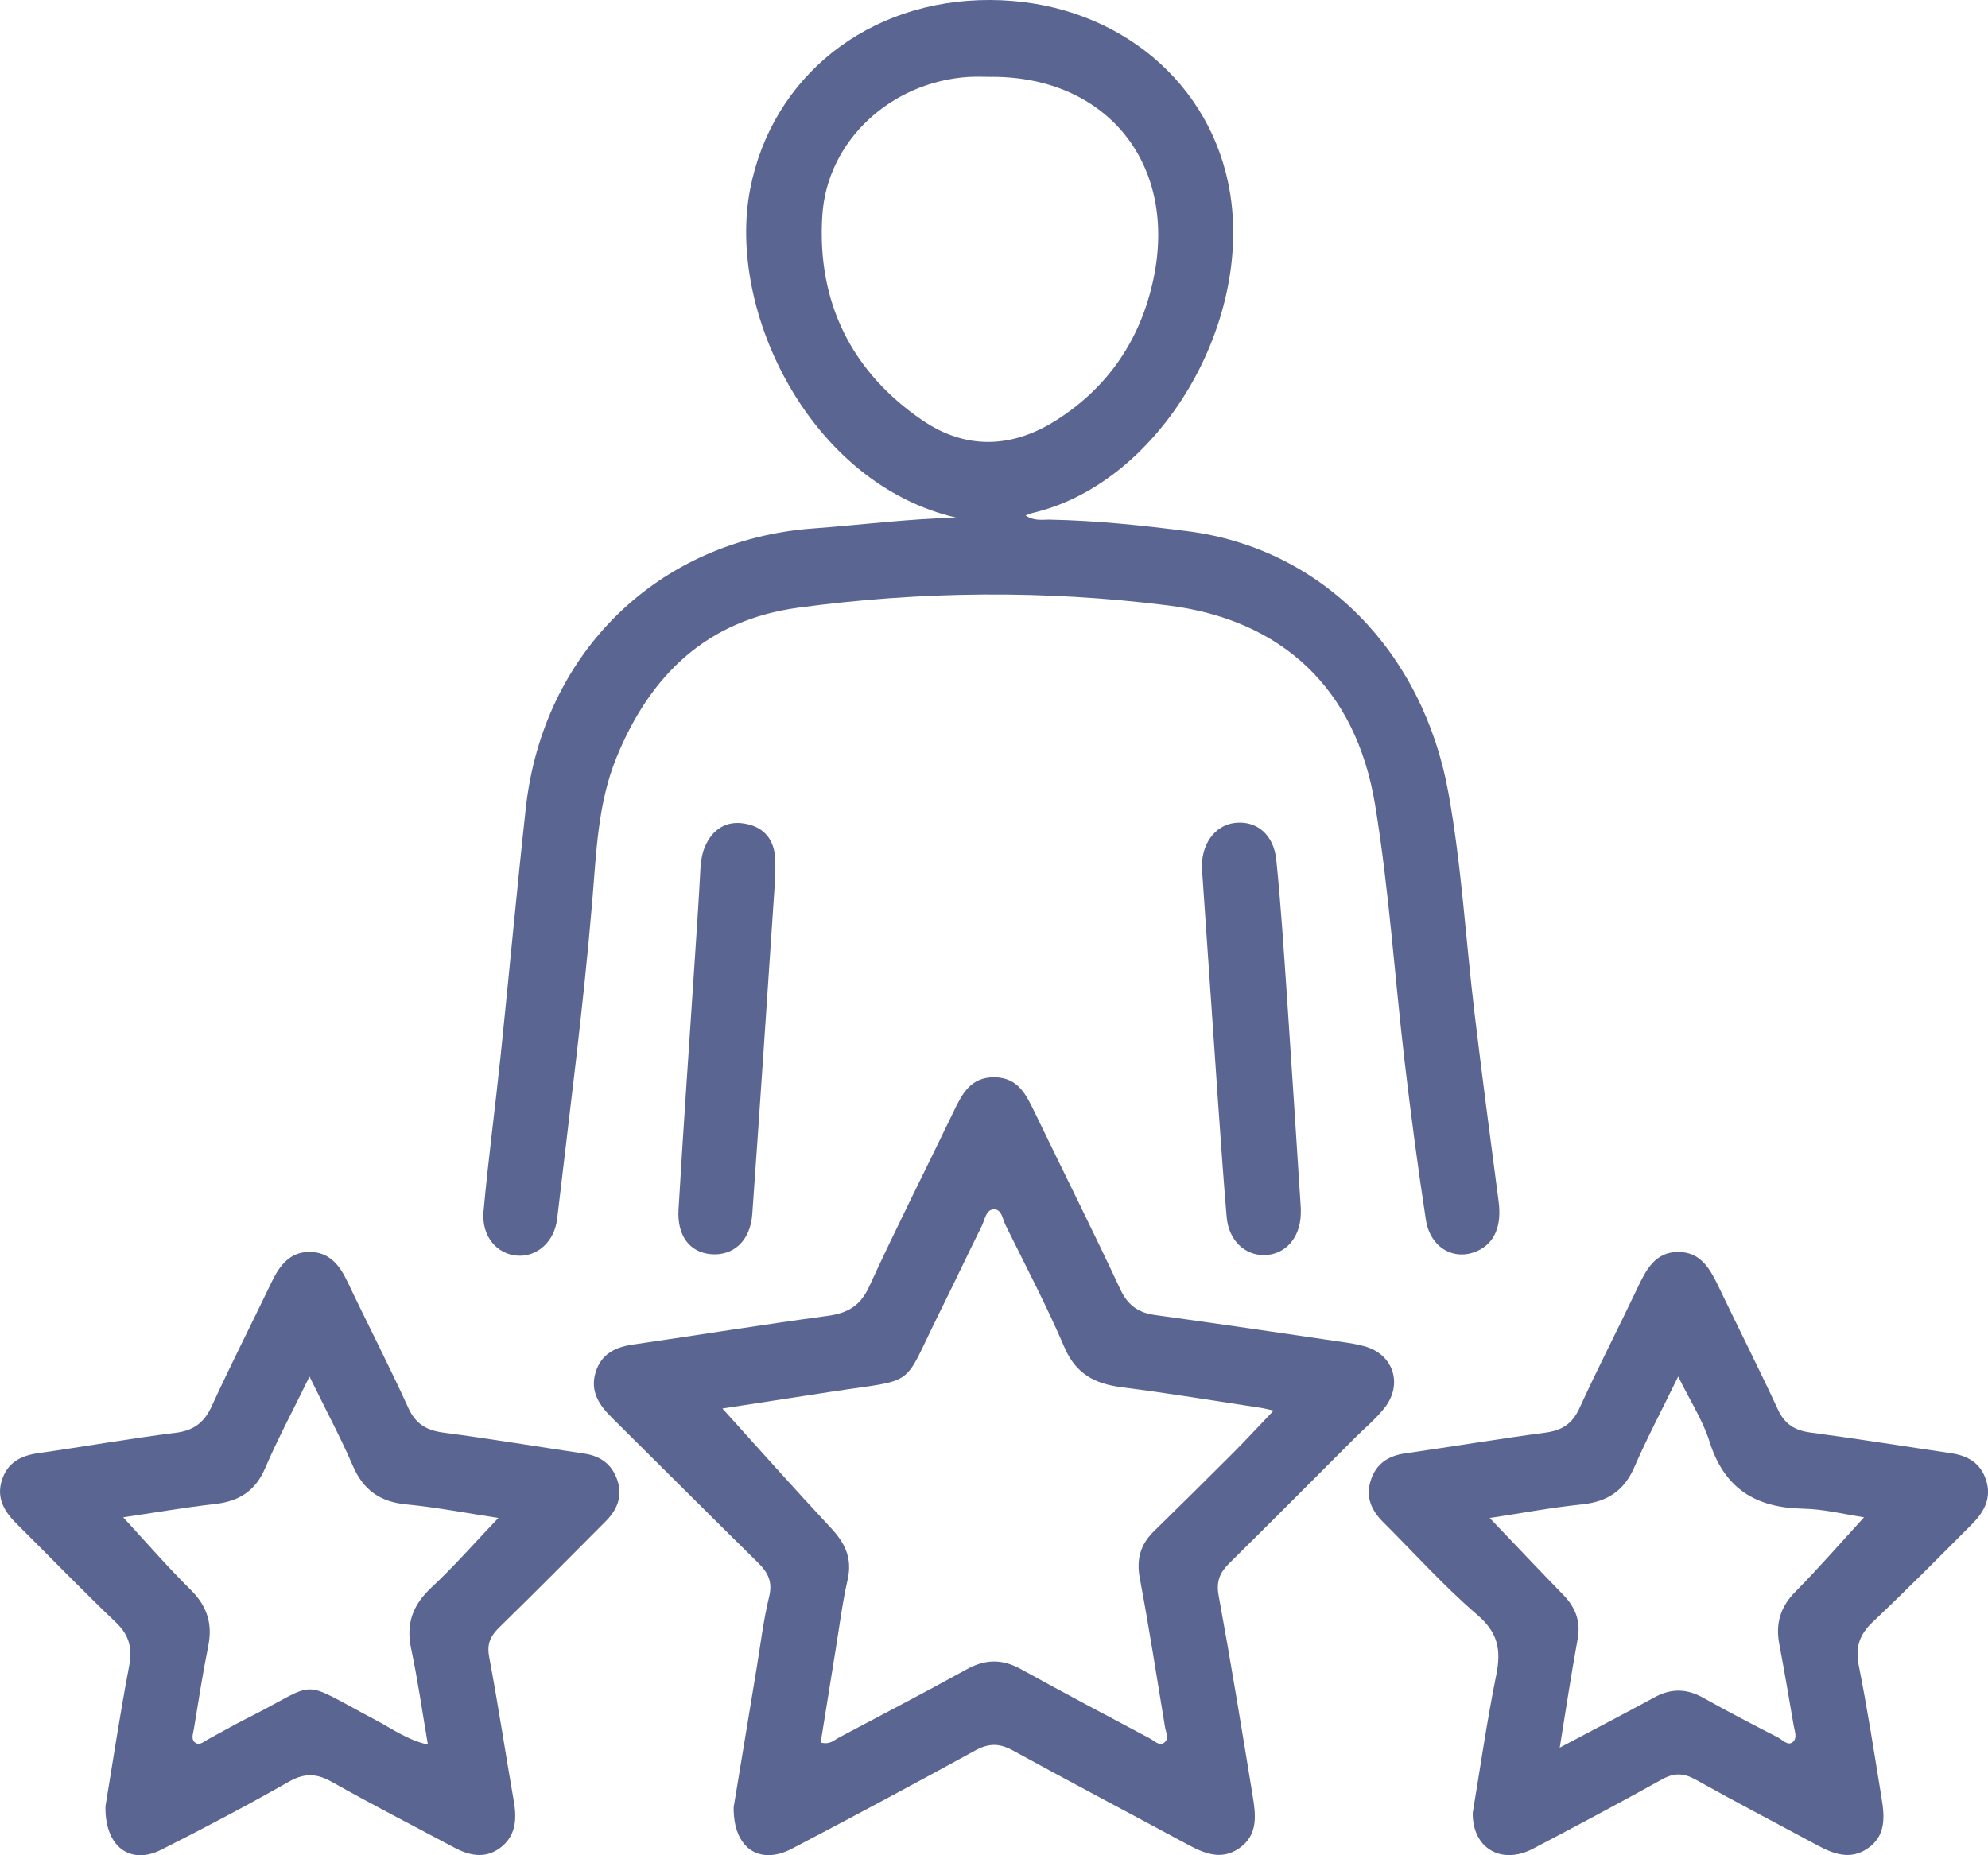 <svg width="45" height="42" viewBox="0 0 45 42" fill="none" xmlns="http://www.w3.org/2000/svg">
<g clip-path="url(#clip0_1_153)">
<path d="M21.653 11.72C18.344 10.961 16.446 7.045 16.979 4.288C17.47 1.74 19.65 -0.013 22.42 7.24061e-05C25.113 0.012 27.284 1.694 27.799 4.13C28.447 7.198 26.295 10.918 23.393 11.607C23.349 11.617 23.305 11.637 23.214 11.668C23.41 11.804 23.601 11.76 23.774 11.764C24.814 11.784 25.848 11.893 26.879 12.025C29.935 12.415 32.21 14.757 32.786 17.947C33.084 19.593 33.178 21.276 33.378 22.941C33.549 24.364 33.736 25.784 33.923 27.204C33.994 27.751 33.834 28.142 33.442 28.319C32.92 28.555 32.374 28.251 32.276 27.613C32.093 26.422 31.936 25.228 31.795 24.031C31.567 22.091 31.442 20.135 31.125 18.211C30.691 15.584 29.017 14.03 26.442 13.706C23.651 13.355 20.858 13.38 18.068 13.757C16.022 14.034 14.73 15.255 13.957 17.143C13.529 18.19 13.499 19.303 13.406 20.404C13.205 22.807 12.891 25.195 12.612 27.589C12.551 28.113 12.157 28.457 11.71 28.426C11.245 28.393 10.896 27.985 10.945 27.426C11.053 26.242 11.211 25.064 11.334 23.882C11.528 22.02 11.697 20.154 11.902 18.294C12.293 14.754 14.914 12.222 18.405 11.963C19.485 11.884 20.561 11.743 21.649 11.72H21.653ZM22.462 1.74C22.287 1.74 22.11 1.731 21.934 1.741C20.183 1.846 18.716 3.175 18.613 4.89C18.492 6.846 19.279 8.423 20.88 9.515C21.86 10.183 22.904 10.153 23.911 9.512C25.086 8.765 25.819 7.684 26.109 6.317C26.659 3.727 25.069 1.743 22.463 1.739L22.462 1.74Z" fill="#5A6592"/>
<path d="M16.607 40.913C16.763 39.966 16.943 38.874 17.124 37.782C17.215 37.237 17.279 36.683 17.41 36.148C17.493 35.807 17.384 35.599 17.159 35.377C16.053 34.289 14.959 33.192 13.857 32.1C13.566 31.813 13.349 31.501 13.483 31.064C13.61 30.654 13.923 30.497 14.319 30.44C15.789 30.226 17.259 29.988 18.732 29.789C19.183 29.727 19.474 29.568 19.678 29.119C20.287 27.79 20.951 26.486 21.583 25.169C21.779 24.761 21.973 24.381 22.511 24.387C23.05 24.394 23.231 24.788 23.426 25.191C24.069 26.523 24.732 27.844 25.357 29.183C25.53 29.554 25.769 29.718 26.15 29.77C27.56 29.964 28.968 30.172 30.375 30.379C30.55 30.404 30.724 30.432 30.893 30.479C31.533 30.658 31.762 31.325 31.348 31.862C31.152 32.115 30.898 32.322 30.67 32.551C29.722 33.498 28.778 34.451 27.823 35.392C27.611 35.603 27.526 35.8 27.585 36.121C27.861 37.626 28.107 39.136 28.354 40.646C28.426 41.085 28.485 41.542 28.048 41.843C27.642 42.124 27.256 41.957 26.875 41.752C25.56 41.043 24.238 40.347 22.928 39.628C22.628 39.462 22.385 39.459 22.083 39.624C20.702 40.38 19.315 41.125 17.92 41.854C17.2 42.23 16.595 41.85 16.607 40.911V40.913ZM28.83 31.933C28.719 31.909 28.646 31.888 28.572 31.876C27.512 31.715 26.455 31.54 25.392 31.405C24.791 31.328 24.357 31.111 24.094 30.5C23.691 29.56 23.214 28.652 22.761 27.734C22.693 27.597 22.676 27.365 22.488 27.377C22.316 27.388 22.293 27.613 22.224 27.752C21.892 28.422 21.574 29.098 21.241 29.768C20.405 31.448 20.783 31.206 18.82 31.506C17.945 31.64 17.07 31.777 16.353 31.886C17.148 32.766 17.963 33.685 18.801 34.582C19.124 34.926 19.299 35.272 19.186 35.764C19.067 36.287 19.001 36.823 18.914 37.353C18.8 38.053 18.688 38.752 18.577 39.447C18.784 39.504 18.879 39.395 18.988 39.336C19.954 38.824 20.922 38.32 21.879 37.792C22.299 37.559 22.684 37.551 23.105 37.784C24.075 38.32 25.056 38.839 26.035 39.359C26.13 39.41 26.234 39.525 26.34 39.459C26.476 39.374 26.392 39.224 26.372 39.102C26.185 37.978 26.012 36.85 25.801 35.732C25.719 35.3 25.814 34.966 26.116 34.669C26.715 34.082 27.314 33.492 27.907 32.897C28.21 32.593 28.502 32.275 28.83 31.932V31.933Z" fill="#5A6592"/>
<path d="M2.387 40.894C2.544 39.944 2.711 38.832 2.921 37.729C3 37.315 2.93 37.021 2.624 36.729C1.864 36.005 1.135 35.248 0.389 34.509C0.109 34.232 -0.088 33.928 0.041 33.513C0.169 33.103 0.479 32.95 0.878 32.895C1.906 32.75 2.931 32.566 3.962 32.438C4.377 32.388 4.62 32.213 4.795 31.829C5.228 30.884 5.701 29.957 6.15 29.02C6.33 28.646 6.564 28.341 7.006 28.341C7.444 28.341 7.685 28.632 7.864 29.013C8.317 29.968 8.803 30.906 9.24 31.867C9.413 32.247 9.663 32.382 10.047 32.433C11.109 32.573 12.166 32.75 13.226 32.907C13.592 32.961 13.851 33.146 13.973 33.505C14.097 33.873 13.971 34.177 13.714 34.436C12.916 35.237 12.121 36.042 11.312 36.831C11.108 37.029 11.016 37.203 11.072 37.506C11.276 38.593 11.441 39.688 11.631 40.779C11.703 41.192 11.674 41.572 11.317 41.836C10.977 42.086 10.621 42.008 10.275 41.822C9.354 41.33 8.424 40.854 7.515 40.341C7.17 40.146 6.896 40.132 6.542 40.333C5.592 40.873 4.625 41.383 3.65 41.875C2.961 42.222 2.373 41.825 2.387 40.894ZM11.284 34.364C10.55 34.253 9.878 34.122 9.201 34.057C8.611 34.001 8.228 33.74 7.987 33.184C7.707 32.535 7.371 31.91 7.006 31.163C6.633 31.927 6.29 32.566 6.004 33.232C5.778 33.762 5.402 33.988 4.86 34.049C4.154 34.129 3.452 34.252 2.788 34.349C3.305 34.909 3.791 35.471 4.316 35.99C4.687 36.358 4.817 36.757 4.713 37.268C4.588 37.889 4.491 38.519 4.388 39.145C4.37 39.251 4.313 39.385 4.431 39.459C4.522 39.515 4.613 39.427 4.695 39.383C4.992 39.224 5.284 39.054 5.587 38.902C7.278 38.055 6.699 37.987 8.497 38.935C8.869 39.131 9.216 39.388 9.686 39.495C9.555 38.733 9.456 38.025 9.307 37.328C9.184 36.754 9.345 36.33 9.767 35.937C10.281 35.459 10.744 34.926 11.281 34.364H11.284Z" fill="#5A6592"/>
<path d="M33.336 41.041C33.505 40.03 33.657 38.966 33.87 37.913C33.983 37.352 33.909 36.96 33.444 36.561C32.686 35.911 32.014 35.16 31.304 34.453C31.045 34.194 30.91 33.895 31.024 33.526C31.143 33.142 31.417 32.958 31.802 32.903C32.863 32.75 33.92 32.574 34.982 32.432C35.351 32.382 35.587 32.239 35.751 31.882C36.17 30.966 36.632 30.071 37.064 29.161C37.258 28.751 37.46 28.349 37.977 28.342C38.52 28.336 38.725 28.76 38.928 29.182C39.363 30.09 39.818 30.989 40.242 31.903C40.397 32.239 40.623 32.382 40.976 32.429C42.038 32.57 43.096 32.741 44.156 32.897C44.534 32.951 44.827 33.113 44.955 33.501C45.091 33.915 44.907 34.235 44.632 34.51C43.891 35.253 43.151 36.001 42.389 36.721C42.086 37.008 41.992 37.297 42.077 37.716C42.274 38.705 42.428 39.704 42.59 40.7C42.661 41.128 42.694 41.561 42.274 41.847C41.886 42.111 41.512 41.975 41.143 41.777C40.224 41.281 39.297 40.799 38.385 40.289C38.114 40.137 37.899 40.129 37.627 40.279C36.658 40.817 35.679 41.339 34.696 41.854C33.989 42.223 33.33 41.847 33.336 41.043V41.041ZM42.197 34.349C41.76 34.284 41.289 34.163 40.815 34.154C39.754 34.134 39.033 33.71 38.696 32.634C38.546 32.155 38.262 31.721 37.987 31.162C37.612 31.932 37.278 32.561 36.995 33.214C36.76 33.754 36.378 33.997 35.813 34.056C35.126 34.127 34.444 34.255 33.721 34.365C34.313 34.985 34.843 35.548 35.383 36.101C35.662 36.388 35.787 36.703 35.71 37.115C35.566 37.893 35.45 38.678 35.306 39.564C36.079 39.154 36.77 38.794 37.456 38.422C37.827 38.22 38.178 38.225 38.549 38.432C39.108 38.747 39.68 39.041 40.251 39.336C40.356 39.389 40.473 39.538 40.589 39.43C40.687 39.34 40.621 39.182 40.6 39.055C40.495 38.446 40.393 37.836 40.277 37.229C40.186 36.758 40.297 36.379 40.641 36.033C41.172 35.495 41.67 34.921 42.196 34.348L42.197 34.349Z" fill="#5A6592"/>
<path d="M29.444 27.353C29.444 27.305 29.448 27.403 29.444 27.5C29.424 28.03 29.092 28.4 28.631 28.413C28.172 28.425 27.809 28.073 27.766 27.546C27.695 26.703 27.635 25.858 27.576 25.014C27.452 23.244 27.334 21.473 27.21 19.703C27.17 19.139 27.484 18.68 27.961 18.628C28.44 18.576 28.83 18.887 28.889 19.461C28.994 20.48 29.058 21.505 29.129 22.527C29.236 24.087 29.334 25.647 29.445 27.353H29.444Z" fill="#5A6592"/>
<path d="M17.533 20.081C17.366 22.551 17.205 25.022 17.028 27.49C16.984 28.089 16.603 28.433 16.099 28.393C15.623 28.355 15.324 27.987 15.359 27.386C15.466 25.549 15.597 23.712 15.717 21.877C15.761 21.21 15.807 20.544 15.843 19.878C15.856 19.632 15.861 19.384 15.961 19.158C16.131 18.773 16.437 18.576 16.847 18.643C17.251 18.708 17.51 18.962 17.543 19.397C17.559 19.624 17.546 19.853 17.546 20.081C17.542 20.081 17.537 20.081 17.533 20.081Z" fill="#5A6592"/>
</g>
<defs>
<clipPath id="clip0_1_153">
<rect width="45" height="42" fill="white"/>
</clipPath>
</defs>
</svg>
